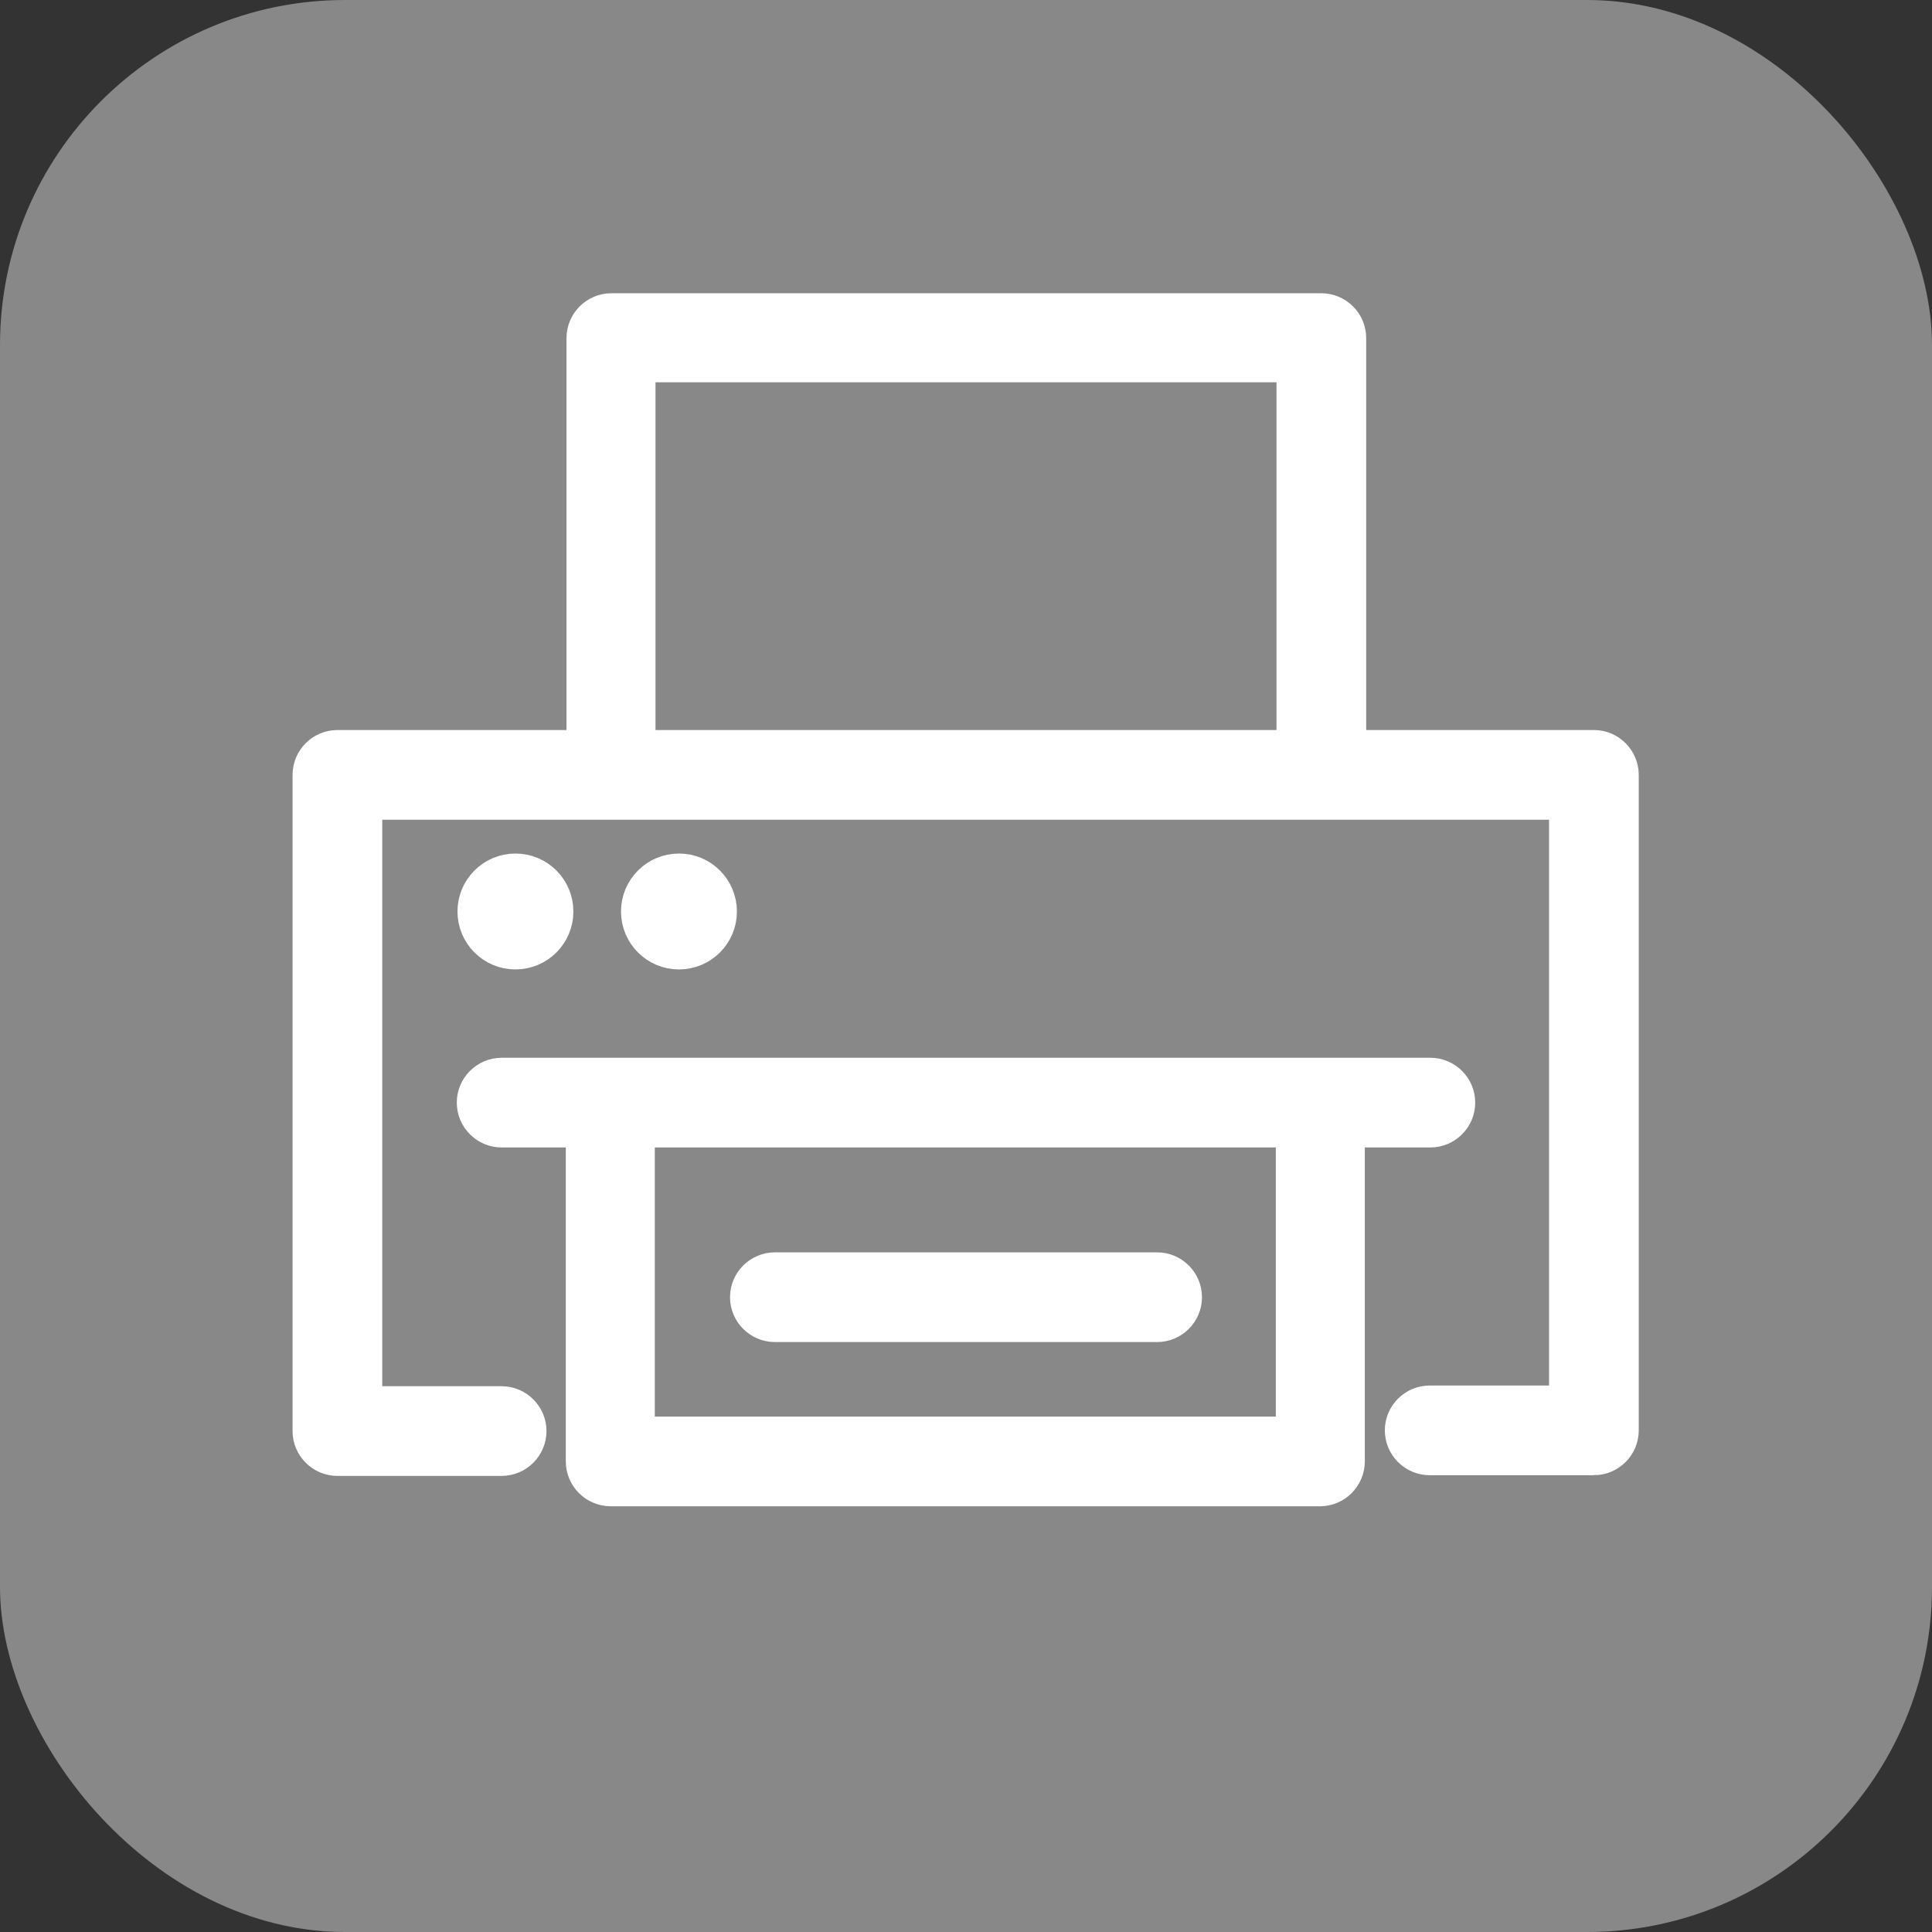 <?xml version="1.0" encoding="UTF-8"?>
<svg id="Layer_1" data-name="Layer 1" xmlns="http://www.w3.org/2000/svg" viewBox="0 0 28 28">
  <rect x="0" y="0" width="28" height="28" fill="#333333" stroke="none"/>
  <defs>
    <style>
      .cls-1 {
        fill: #fff;
        stroke: #fff;
        stroke-miterlimit: 10;
        stroke-width: .5px;
      }

      .cls-2 {
        fill: #888;
      }
    </style>
  </defs>
  <rect class="cls-2" width="28" height="28" rx="5" ry="5"/>
  <g>
    <path class="cls-1" d="M23.1,21.13h-2.38c-.22,0-.4-.18-.4-.4s.18-.4,.4-.4h1.98V11.63H5.29v8.71h1.98c.22,0,.4,.18,.4,.4s-.18,.4-.4,.4h-2.38c-.22,0-.4-.18-.4-.4V11.23c0-.22,.18-.4,.4-.4H23.1c.22,0,.4,.18,.4,.4v9.5c0,.22-.18,.4-.4,.4Z"/>
    <path class="cls-1" d="M20.73,16.38H7.27c-.22,0-.4-.18-.4-.4s.18-.4,.4-.4h13.46c.22,0,.4,.18,.4,.4s-.18,.4-.4,.4Z"/>
    <path class="cls-1" d="M19.15,21.58H8.85c-.22,0-.4-.18-.4-.4v-5.4h.79v5h9.5v-5h.79v5.4c0,.22-.18,.4-.4,.4Z"/>
    <circle class="cls-1" cx="7.47" cy="13.21" r=".59"/>
    <circle class="cls-1" cx="9.84" cy="13.21" r=".59"/>
    <path class="cls-1" d="M16.77,19.2h-5.54c-.22,0-.4-.18-.4-.4s.18-.4,.4-.4h5.54c.22,0,.4,.18,.4,.4s-.18,.4-.4,.4Z"/>
    <path class="cls-1" d="M19.54,11.23h-.79V5.29H9.25v5.94h-.79V4.9c0-.22,.18-.4,.4-.4h10.29c.22,0,.4,.18,.4,.4v6.33Z"/>
  </g>
</svg>